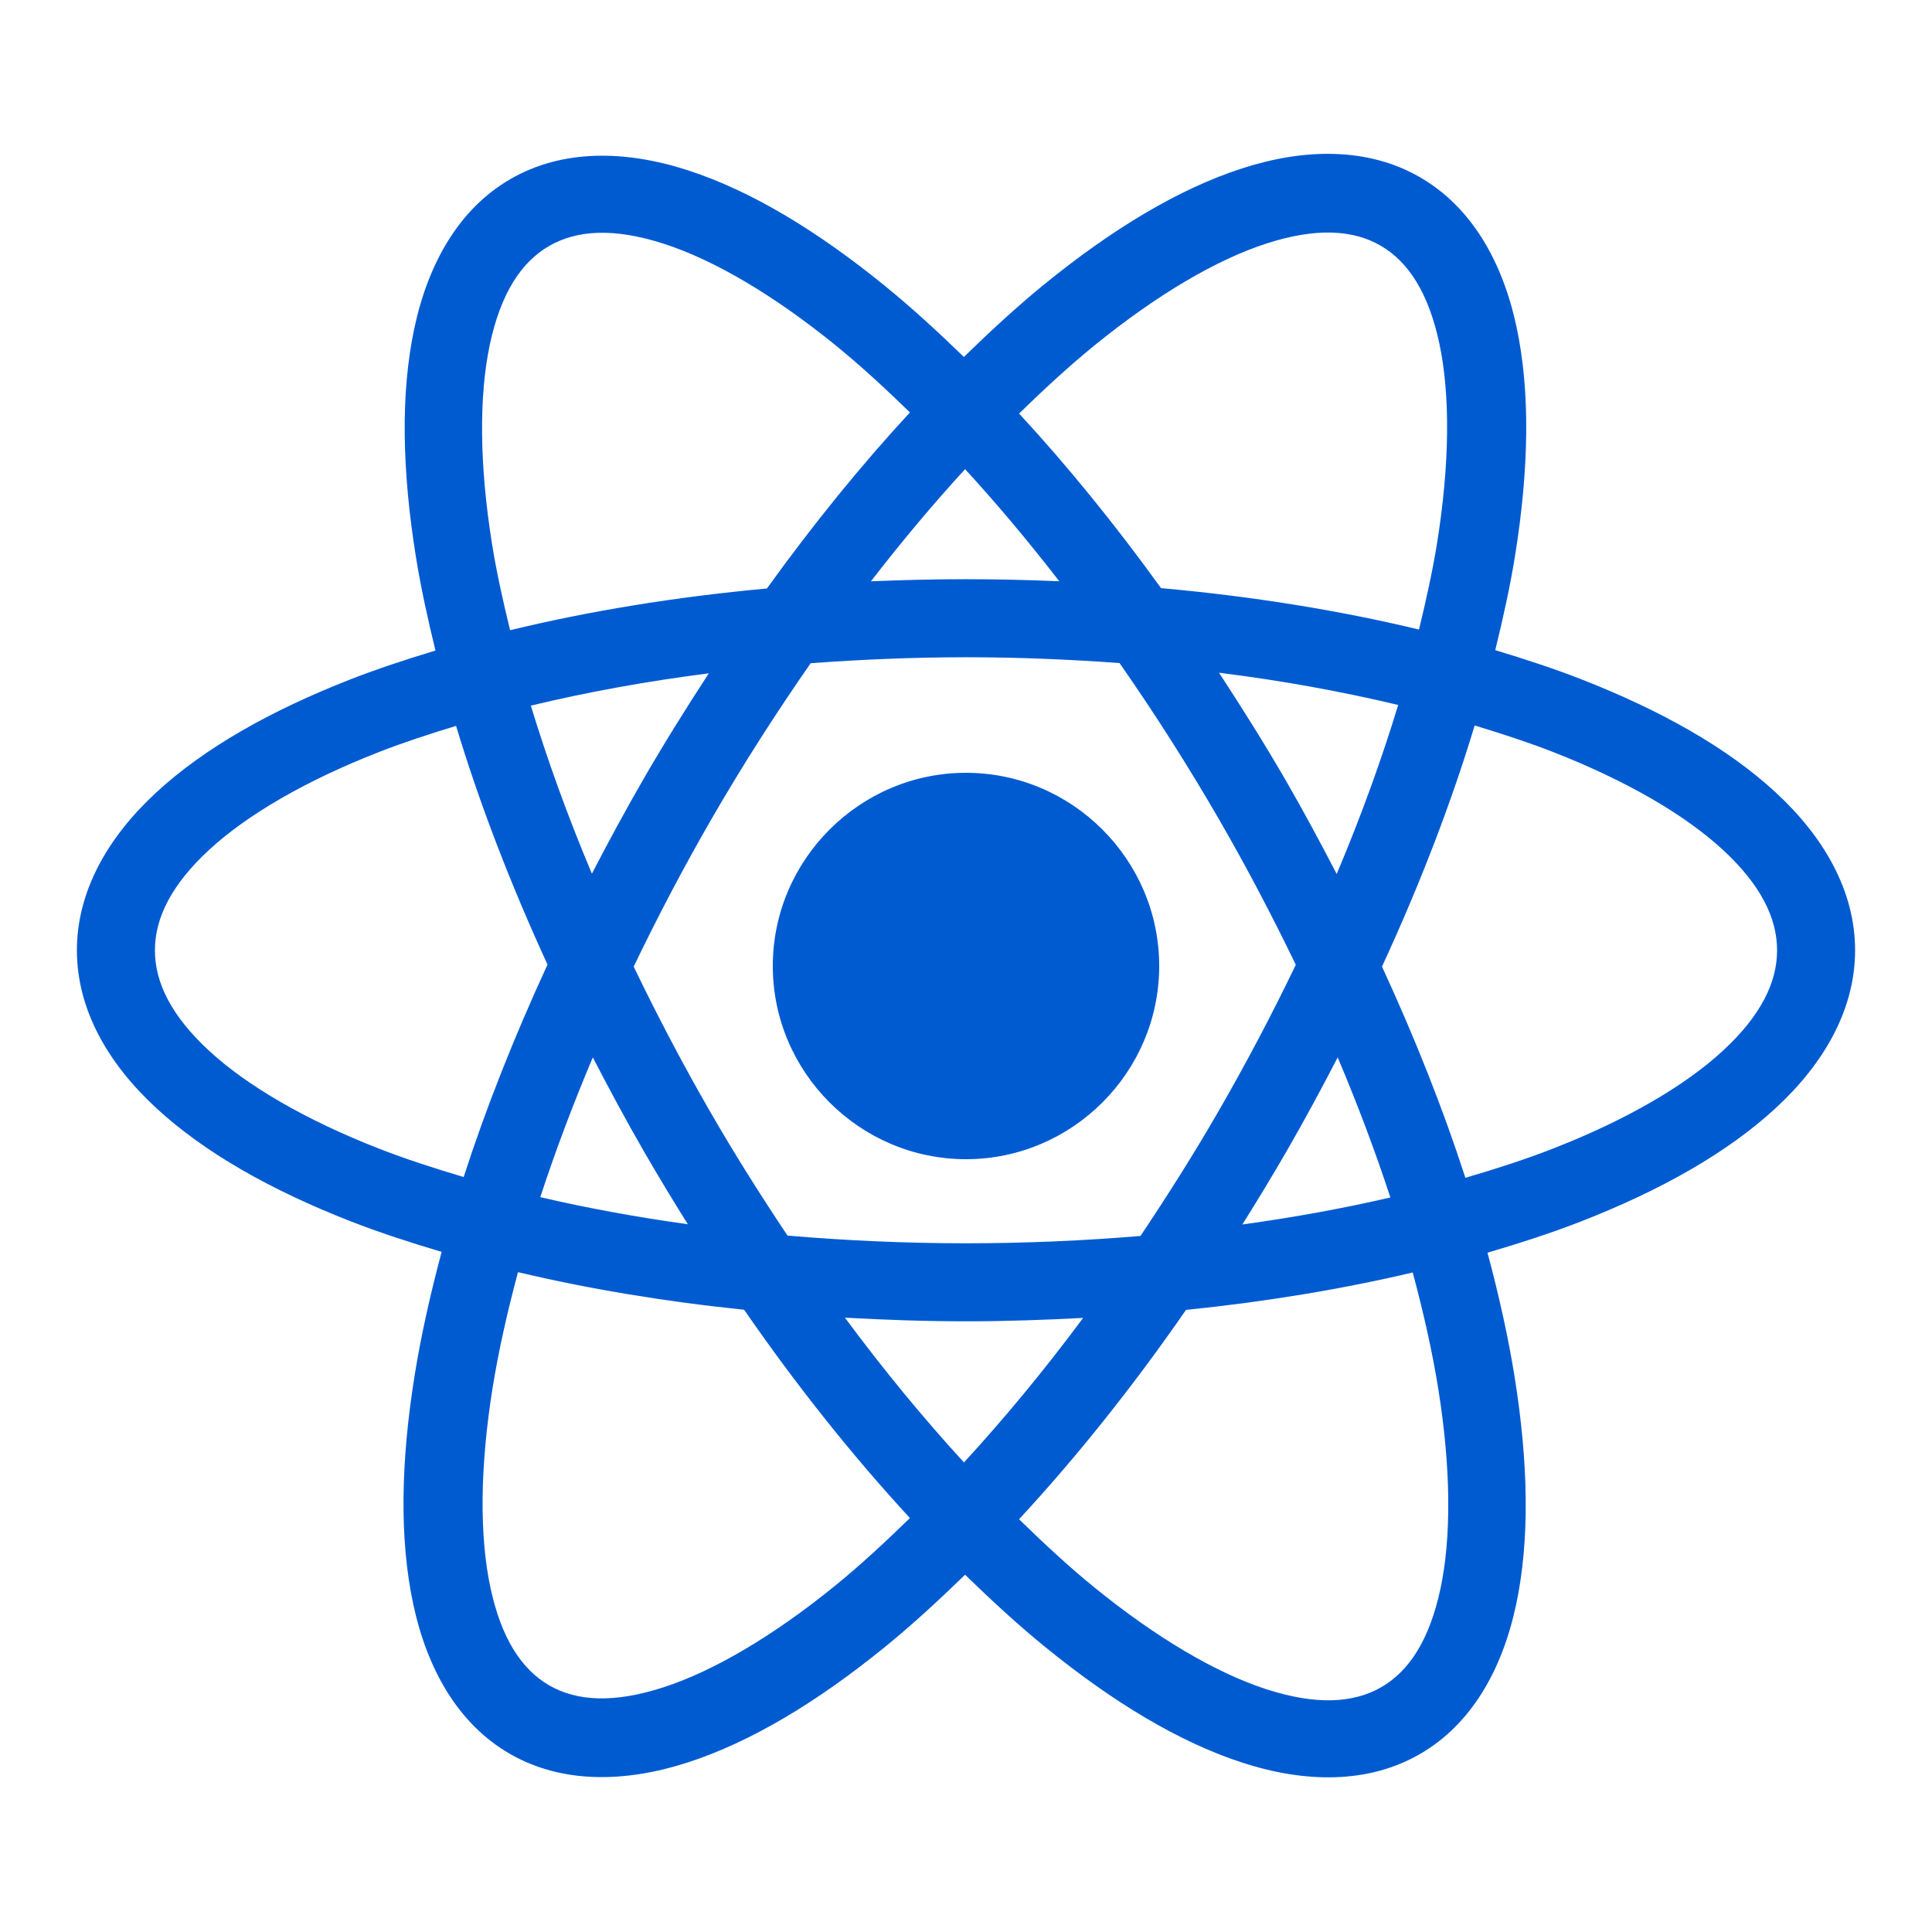 <?xml version="1.0"?>
<svg xmlns="http://www.w3.org/2000/svg" xmlns:xlink="http://www.w3.org/1999/xlink" version="1.1" viewBox="0 0 192 192" width="50px" height="50px"><g fill="none" fill-rule="none" stroke="none" stroke-width="1" stroke-linecap="butt" stroke-linejoin="miter" stroke-miterlimit="10" stroke-dasharray="" stroke-dashoffset="0" font-family="none" font-weight="none" font-size="none" text-anchor="none" style="mix-blend-mode: normal"><path d="M0,192v-192h192v192z" fill="none" fill-rule="nonzero"/><g fill="#005bd1" fill-rule="evenodd"><path d="M132.69,15.3c-2.994,-0.101 -6.128,0.421 -9.27,1.44c-6.284,2.037 -12.869,6.008 -19.628,11.505c-2.648,2.154 -5.321,4.617 -8.002,7.23c-2.622,-2.547 -5.24,-4.943 -7.83,-7.05c-6.753,-5.493 -13.32,-9.465 -19.59,-11.498c-6.27,-2.033 -12.509,-2.096 -17.633,0.863c-5.124,2.958 -8.188,8.389 -9.562,14.835c-1.375,6.446 -1.223,14.123 0.158,22.718c0.48,2.985 1.164,6.117 1.942,9.307c-2.928,0.887 -5.771,1.82 -8.408,2.85c-7.957,3.108 -14.541,6.826 -19.335,11.25c-4.794,4.424 -7.89,9.794 -7.89,15.69c0,5.896 3.096,11.258 7.89,15.682c4.794,4.424 11.378,8.15 19.335,11.258c2.819,1.101 5.872,2.093 9.023,3.03c-1.133,4.235 -2.052,8.344 -2.678,12.24c-1.382,8.601 -1.528,16.279 -0.15,22.74c1.378,6.461 4.443,11.922 9.592,14.895c5.149,2.973 11.416,2.9 17.7,0.863c6.284,-2.037 12.862,-6 19.62,-11.498c2.624,-2.135 5.278,-4.57 7.935,-7.155c2.67,2.601 5.335,5.047 7.973,7.192c6.753,5.493 13.328,9.457 19.598,11.49c6.27,2.033 12.509,2.096 17.633,-0.863c5.124,-2.958 8.18,-8.389 9.555,-14.835c1.375,-6.446 1.223,-14.116 -0.158,-22.71c-0.628,-3.906 -1.546,-8.029 -2.685,-12.277c3.255,-0.96 6.404,-1.978 9.307,-3.112c7.957,-3.108 14.541,-6.833 19.335,-11.258c4.794,-4.424 7.89,-9.786 7.89,-15.682c0,-5.896 -3.096,-11.266 -7.89,-15.69c-4.794,-4.424 -11.378,-8.142 -19.335,-11.25c-2.674,-1.045 -5.561,-1.99 -8.535,-2.888c0.785,-3.21 1.483,-6.364 1.965,-9.367c1.382,-8.601 1.528,-16.287 0.15,-22.747c-1.378,-6.461 -4.451,-11.915 -9.6,-14.887c-2.575,-1.486 -5.429,-2.209 -8.422,-2.31zM132.338,23.115c1.879,0.051 3.482,0.498 4.853,1.29c2.742,1.583 4.769,4.664 5.85,9.735c1.081,5.071 1.044,11.922 -0.233,19.867c-0.437,2.72 -1.072,5.603 -1.792,8.557c-7.855,-1.89 -16.462,-3.293 -25.635,-4.117c-4.605,-6.38 -9.337,-12.192 -14.107,-17.348c2.523,-2.463 5.03,-4.767 7.478,-6.758c6.243,-5.078 12.153,-8.533 17.085,-10.133c2.466,-0.8 4.624,-1.146 6.503,-1.095zM59.468,23.137c1.89,-0.053 4.052,0.293 6.525,1.095c4.946,1.604 10.867,5.057 17.115,10.14c2.398,1.951 4.849,4.21 7.32,6.615c-4.806,5.198 -9.577,11.06 -14.213,17.497c-9.134,0.839 -17.706,2.25 -25.523,4.147c-0.716,-2.938 -1.35,-5.806 -1.785,-8.512c-1.278,-7.952 -1.309,-14.805 -0.225,-19.89c1.084,-5.085 3.128,-8.19 5.895,-9.787c1.384,-0.799 3,-1.252 4.89,-1.305zM95.91,46.627c3.128,3.404 6.257,7.129 9.36,11.137c-3.049,-0.127 -6.135,-0.203 -9.27,-0.203c-3.197,0 -6.342,0.078 -9.45,0.21c3.104,-4.011 6.231,-7.738 9.36,-11.145zM96,65.317c5.222,0 10.312,0.215 15.262,0.578c3.407,4.893 6.736,10.083 9.908,15.578c2.787,4.827 5.309,9.647 7.605,14.408c-2.32,4.823 -4.884,9.708 -7.71,14.602c-2.487,4.308 -5.085,8.4 -7.725,12.345c-5.592,0.467 -11.387,0.728 -17.34,0.728c-6.096,0 -12.021,-0.276 -17.738,-0.765c-2.596,-3.888 -5.15,-7.918 -7.598,-12.158c-2.819,-4.883 -5.371,-9.759 -7.688,-14.572c2.326,-4.84 4.89,-9.744 7.725,-14.655c3.155,-5.465 6.475,-10.626 9.863,-15.495c5.004,-0.371 10.153,-0.593 15.435,-0.593zM121.147,66.855c6.33,0.79 12.274,1.886 17.805,3.203c-1.641,5.38 -3.663,11 -6.112,16.8c-1.59,-3.066 -3.238,-6.142 -5.018,-9.225c-2.157,-3.736 -4.403,-7.297 -6.675,-10.777zM70.44,66.915c-2.224,3.415 -4.412,6.907 -6.525,10.568c-1.803,3.122 -3.484,6.24 -5.093,9.345c-2.428,-5.765 -4.438,-11.353 -6.067,-16.703c5.49,-1.318 11.399,-2.411 17.685,-3.21zM146.55,72.097c2.722,0.824 5.351,1.683 7.763,2.625c7.335,2.865 13.137,6.257 16.898,9.727c3.76,3.47 5.393,6.78 5.393,9.99c0,3.21 -1.632,6.52 -5.393,9.99c-3.76,3.47 -9.563,6.863 -16.898,9.727c-2.68,1.047 -5.624,1.996 -8.685,2.895c-2.184,-6.754 -4.971,-13.8 -8.287,-20.992c3.814,-8.258 6.895,-16.31 9.21,-23.962zM45.322,72.135c2.289,7.576 5.33,15.548 9.09,23.723c-3.339,7.235 -6.14,14.321 -8.332,21.113c-2.953,-0.876 -5.798,-1.799 -8.393,-2.812c-7.335,-2.865 -13.137,-6.257 -16.898,-9.727c-3.76,-3.47 -5.393,-6.78 -5.393,-9.99c0,-3.21 1.632,-6.52 5.393,-9.99c3.76,-3.47 9.563,-6.863 16.898,-9.727c2.374,-0.927 4.959,-1.775 7.635,-2.587zM96,76.8c-10.558,0 -19.2,8.642 -19.2,19.2c0,10.558 8.642,19.2 19.2,19.2c10.558,0 19.2,-8.642 19.2,-19.2c0,-10.558 -8.642,-19.2 -19.2,-19.2zM58.913,105.082c1.615,3.12 3.296,6.252 5.107,9.39c1.418,2.455 2.865,4.845 4.335,7.192c-5.157,-0.715 -10.059,-1.62 -14.662,-2.692c1.464,-4.484 3.215,-9.138 5.22,-13.89zM132.938,105.082c2.013,4.763 3.765,9.425 5.235,13.92c-4.618,1.071 -9.535,1.973 -14.707,2.685c1.489,-2.376 2.959,-4.796 4.395,-7.282c1.799,-3.115 3.472,-6.225 5.077,-9.322zM51.48,126.427c6.95,1.646 14.482,2.911 22.47,3.735c5.332,7.712 10.887,14.642 16.477,20.7c-2.5,2.437 -4.978,4.725 -7.402,6.697c-6.243,5.078 -12.16,8.526 -17.093,10.125c-4.932,1.599 -8.613,1.388 -11.355,-0.195c-2.742,-1.583 -4.761,-4.664 -5.843,-9.735c-1.081,-5.071 -1.051,-11.915 0.225,-19.86c0.579,-3.604 1.444,-7.464 2.52,-11.467zM140.393,126.457c1.085,4.028 1.953,7.902 2.535,11.527c1.278,7.952 1.309,14.805 0.225,19.89c-1.084,5.085 -3.113,8.197 -5.88,9.795c-2.767,1.598 -6.484,1.806 -11.43,0.203c-4.946,-1.604 -10.867,-5.057 -17.115,-10.14c-2.442,-1.987 -4.937,-4.293 -7.455,-6.75c5.628,-6.082 11.222,-13.047 16.59,-20.805c8.008,-0.818 15.561,-2.076 22.53,-3.72zM83.97,130.95c3.943,0.215 7.938,0.36 12.03,0.36c3.957,0 7.822,-0.136 11.64,-0.338c-3.903,5.265 -7.881,10.052 -11.842,14.363c-3.96,-4.32 -7.93,-9.115 -11.828,-14.385z"/></g></g></svg>
